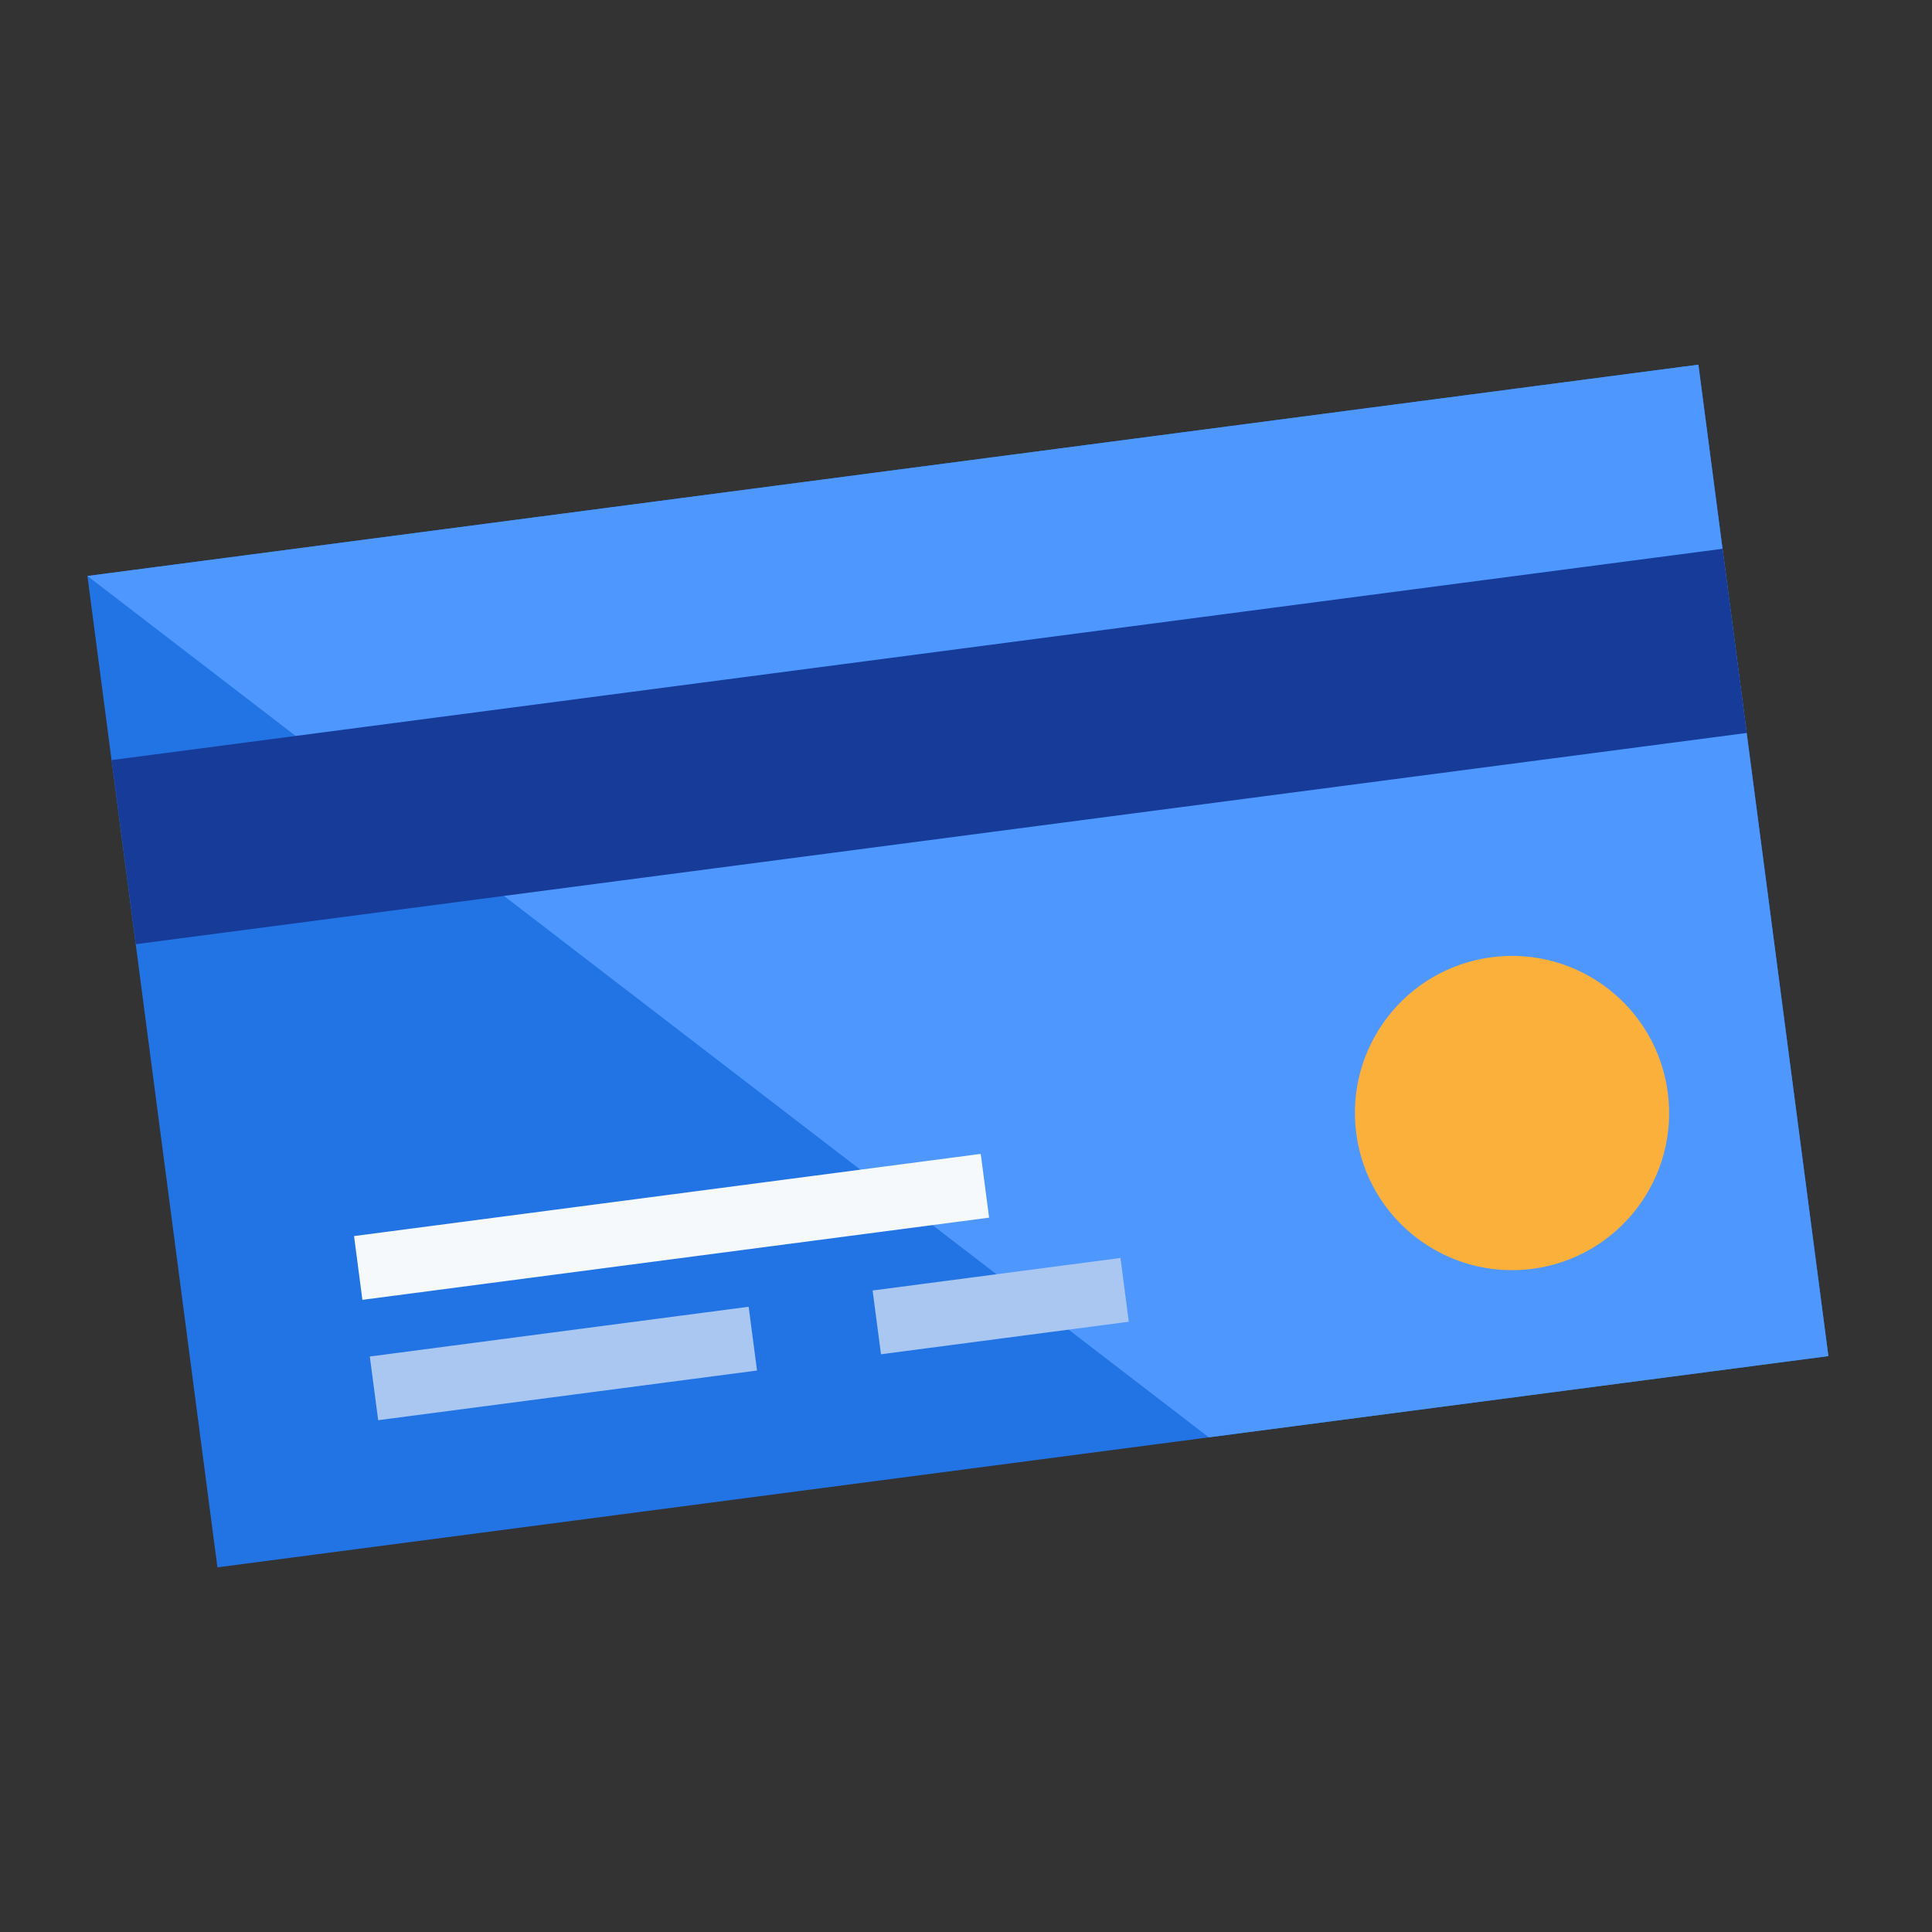 <svg width="24" height="24" viewBox="0 0 24 24" fill="none" xmlns="http://www.w3.org/2000/svg">
    <rect x="0" y="0" width="24" height="24" fill="#333333" stroke="none"/>
    <path d="M21.098 4.53L1.086 7.155L2.701 19.47L22.713 16.846L21.098 4.53Z"
        fill="#2274E5" />
    <path d="M22.713 16.846L15.016 17.855L1.086 7.155L21.098 4.53L22.713 16.846Z"
        fill="#4D97FF" />
    <path d="M21.399 6.817L1.387 9.442L1.687 11.729L21.699 9.105L21.399 6.817Z"
        fill="#163B99" />
    <path d="M12.183 14.334L4.398 15.355L4.502 16.147L12.287 15.126L12.183 14.334Z"
        fill="#F5F9FC" />
    <path d="M9.3 16.233L4.594 16.851L4.698 17.642L9.404 17.025L9.3 16.233Z"
        fill="#AAC7F2" />
    <path d="M13.919 15.627L10.84 16.031L10.944 16.823L14.022 16.419L13.919 15.627Z"
        fill="#AAC7F2" />
    <path
        d="M19.037 15.762C20.105 15.621 20.858 14.642 20.718 13.573C20.578 12.504 19.598 11.751 18.529 11.891C17.46 12.031 16.707 13.011 16.848 14.08C16.988 15.149 17.968 15.902 19.037 15.762Z"
        fill="#FBB03B" />
</svg>